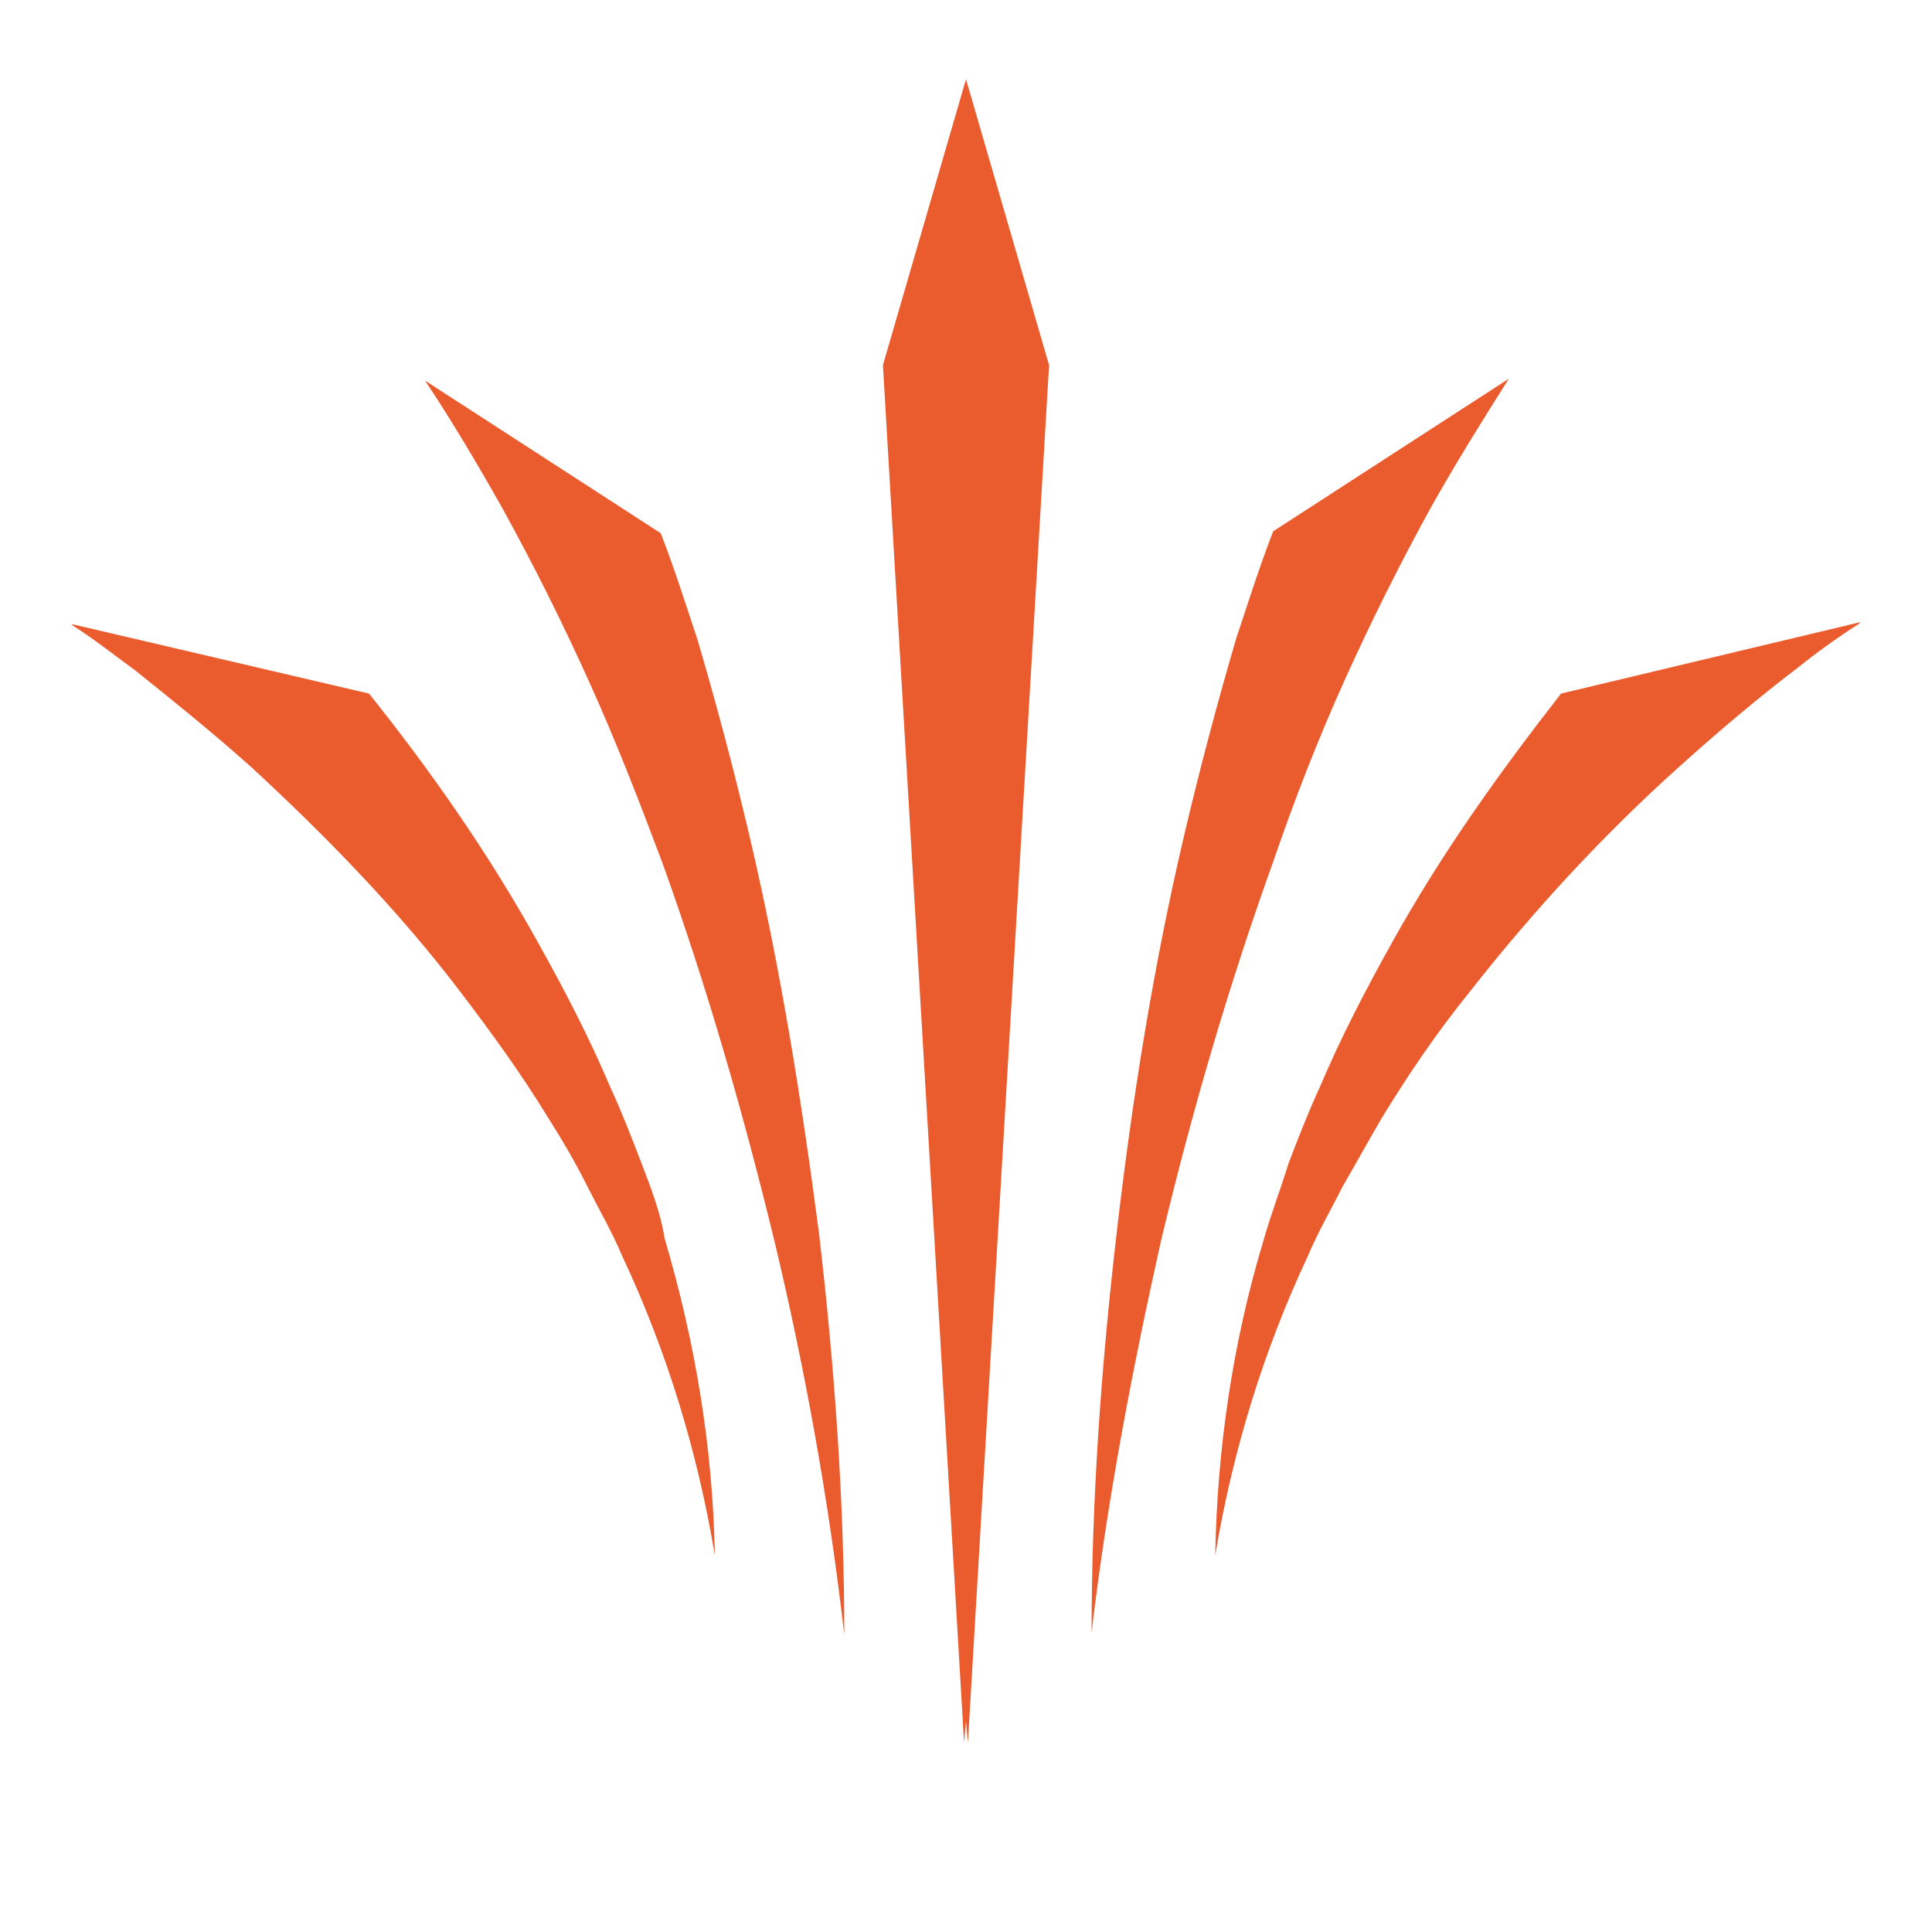 <?xml version="1.0" encoding="utf-8"?>
<!-- Generator: Adobe Illustrator 24.0.2, SVG Export Plug-In . SVG Version: 6.00 Build 0)  -->
<svg version="1.1" id="Layer_1" xmlns="http://www.w3.org/2000/svg" xmlns:xlink="http://www.w3.org/1999/xlink" x="0px" y="0px"
	 viewBox="0 0 100 100" style="enable-background:new 0 0 100 100;" xml:space="preserve">
<style type="text/css">
	.st0{fill:#EA5B2D;}
</style>
<g id="_x32_3">
	<g>
		<g>
			<path class="st0" d="M80.8,35.9c-3.2,4.1-6.2,8.3-8.7,12.8c-1.4,2.5-2.7,5-3.8,7.6c-0.6,1.3-1.1,2.6-1.6,3.9
				c-0.4,1.3-0.9,2.6-1.3,4C63.8,69.5,63,75,62.9,80.5c0.9-5.4,2.5-10.6,4.8-15.5c0.5-1.2,1.2-2.4,1.8-3.6c0.7-1.2,1.3-2.3,2-3.5
				c1.4-2.3,2.9-4.5,4.6-6.6c3.3-4.2,6.9-8.1,10.8-11.6c2-1.8,4-3.5,6.1-5.1c1-0.8,2.1-1.6,3.2-2.3c0,0,0.1-0.1,0.1-0.1L80.8,35.9z"
				/>
			<path class="st0" d="M69.6,35.2c1.4-3.1,2.9-6.1,4.5-9c1.3-2.3,2.6-4.4,4-6.6l-12.2,7.9c-0.7,1.8-1.3,3.7-1.9,5.5
				c-1,3.4-1.9,6.8-2.7,10.2c-1.6,6.8-2.7,13.7-3.5,20.6c-0.8,6.9-1.3,13.8-1.3,20.7c0.8-6.8,2.1-13.6,3.6-20.3
				c1.6-6.7,3.5-13.2,5.8-19.6C67,41.4,68.2,38.3,69.6,35.2"/>
			<polygon class="st0" points="45.7,18.9 49.9,90.2 50,89.1 50.1,90.2 54.3,18.9 50,4.1 			"/>
			<path class="st0" d="M33.2,60.2c-0.5-1.3-1-2.6-1.6-3.9c-1.1-2.6-2.4-5.1-3.8-7.6c-2.5-4.5-5.5-8.8-8.7-12.8L3.7,32.3
				c0,0,0.1,0.1,0.1,0.1c1.1,0.7,2.1,1.5,3.2,2.3C9,36.3,11.1,38,13,39.7c3.9,3.6,7.6,7.4,10.8,11.6c1.6,2.1,3.2,4.3,4.6,6.6
				c0.7,1.1,1.4,2.3,2,3.5c0.6,1.2,1.3,2.4,1.8,3.6c2.3,4.9,3.9,10.1,4.8,15.5c-0.1-5.5-1-11-2.6-16.4
				C34.2,62.8,33.7,61.5,33.2,60.2"/>
			<path class="st0" d="M38.8,43.3c-0.8-3.4-1.7-6.8-2.7-10.2c-0.6-1.8-1.2-3.7-1.9-5.5L22,19.7c1.4,2.1,2.7,4.3,4,6.6
				c1.6,2.9,3.1,5.9,4.5,9c1.4,3.1,2.6,6.2,3.8,9.4c2.3,6.4,4.2,13,5.8,19.6c1.6,6.7,2.8,13.4,3.6,20.3c0-6.9-0.5-13.8-1.3-20.7
				C41.5,57,40.4,50.1,38.8,43.3"/>
		</g>
	</g>
</g>
</svg>
